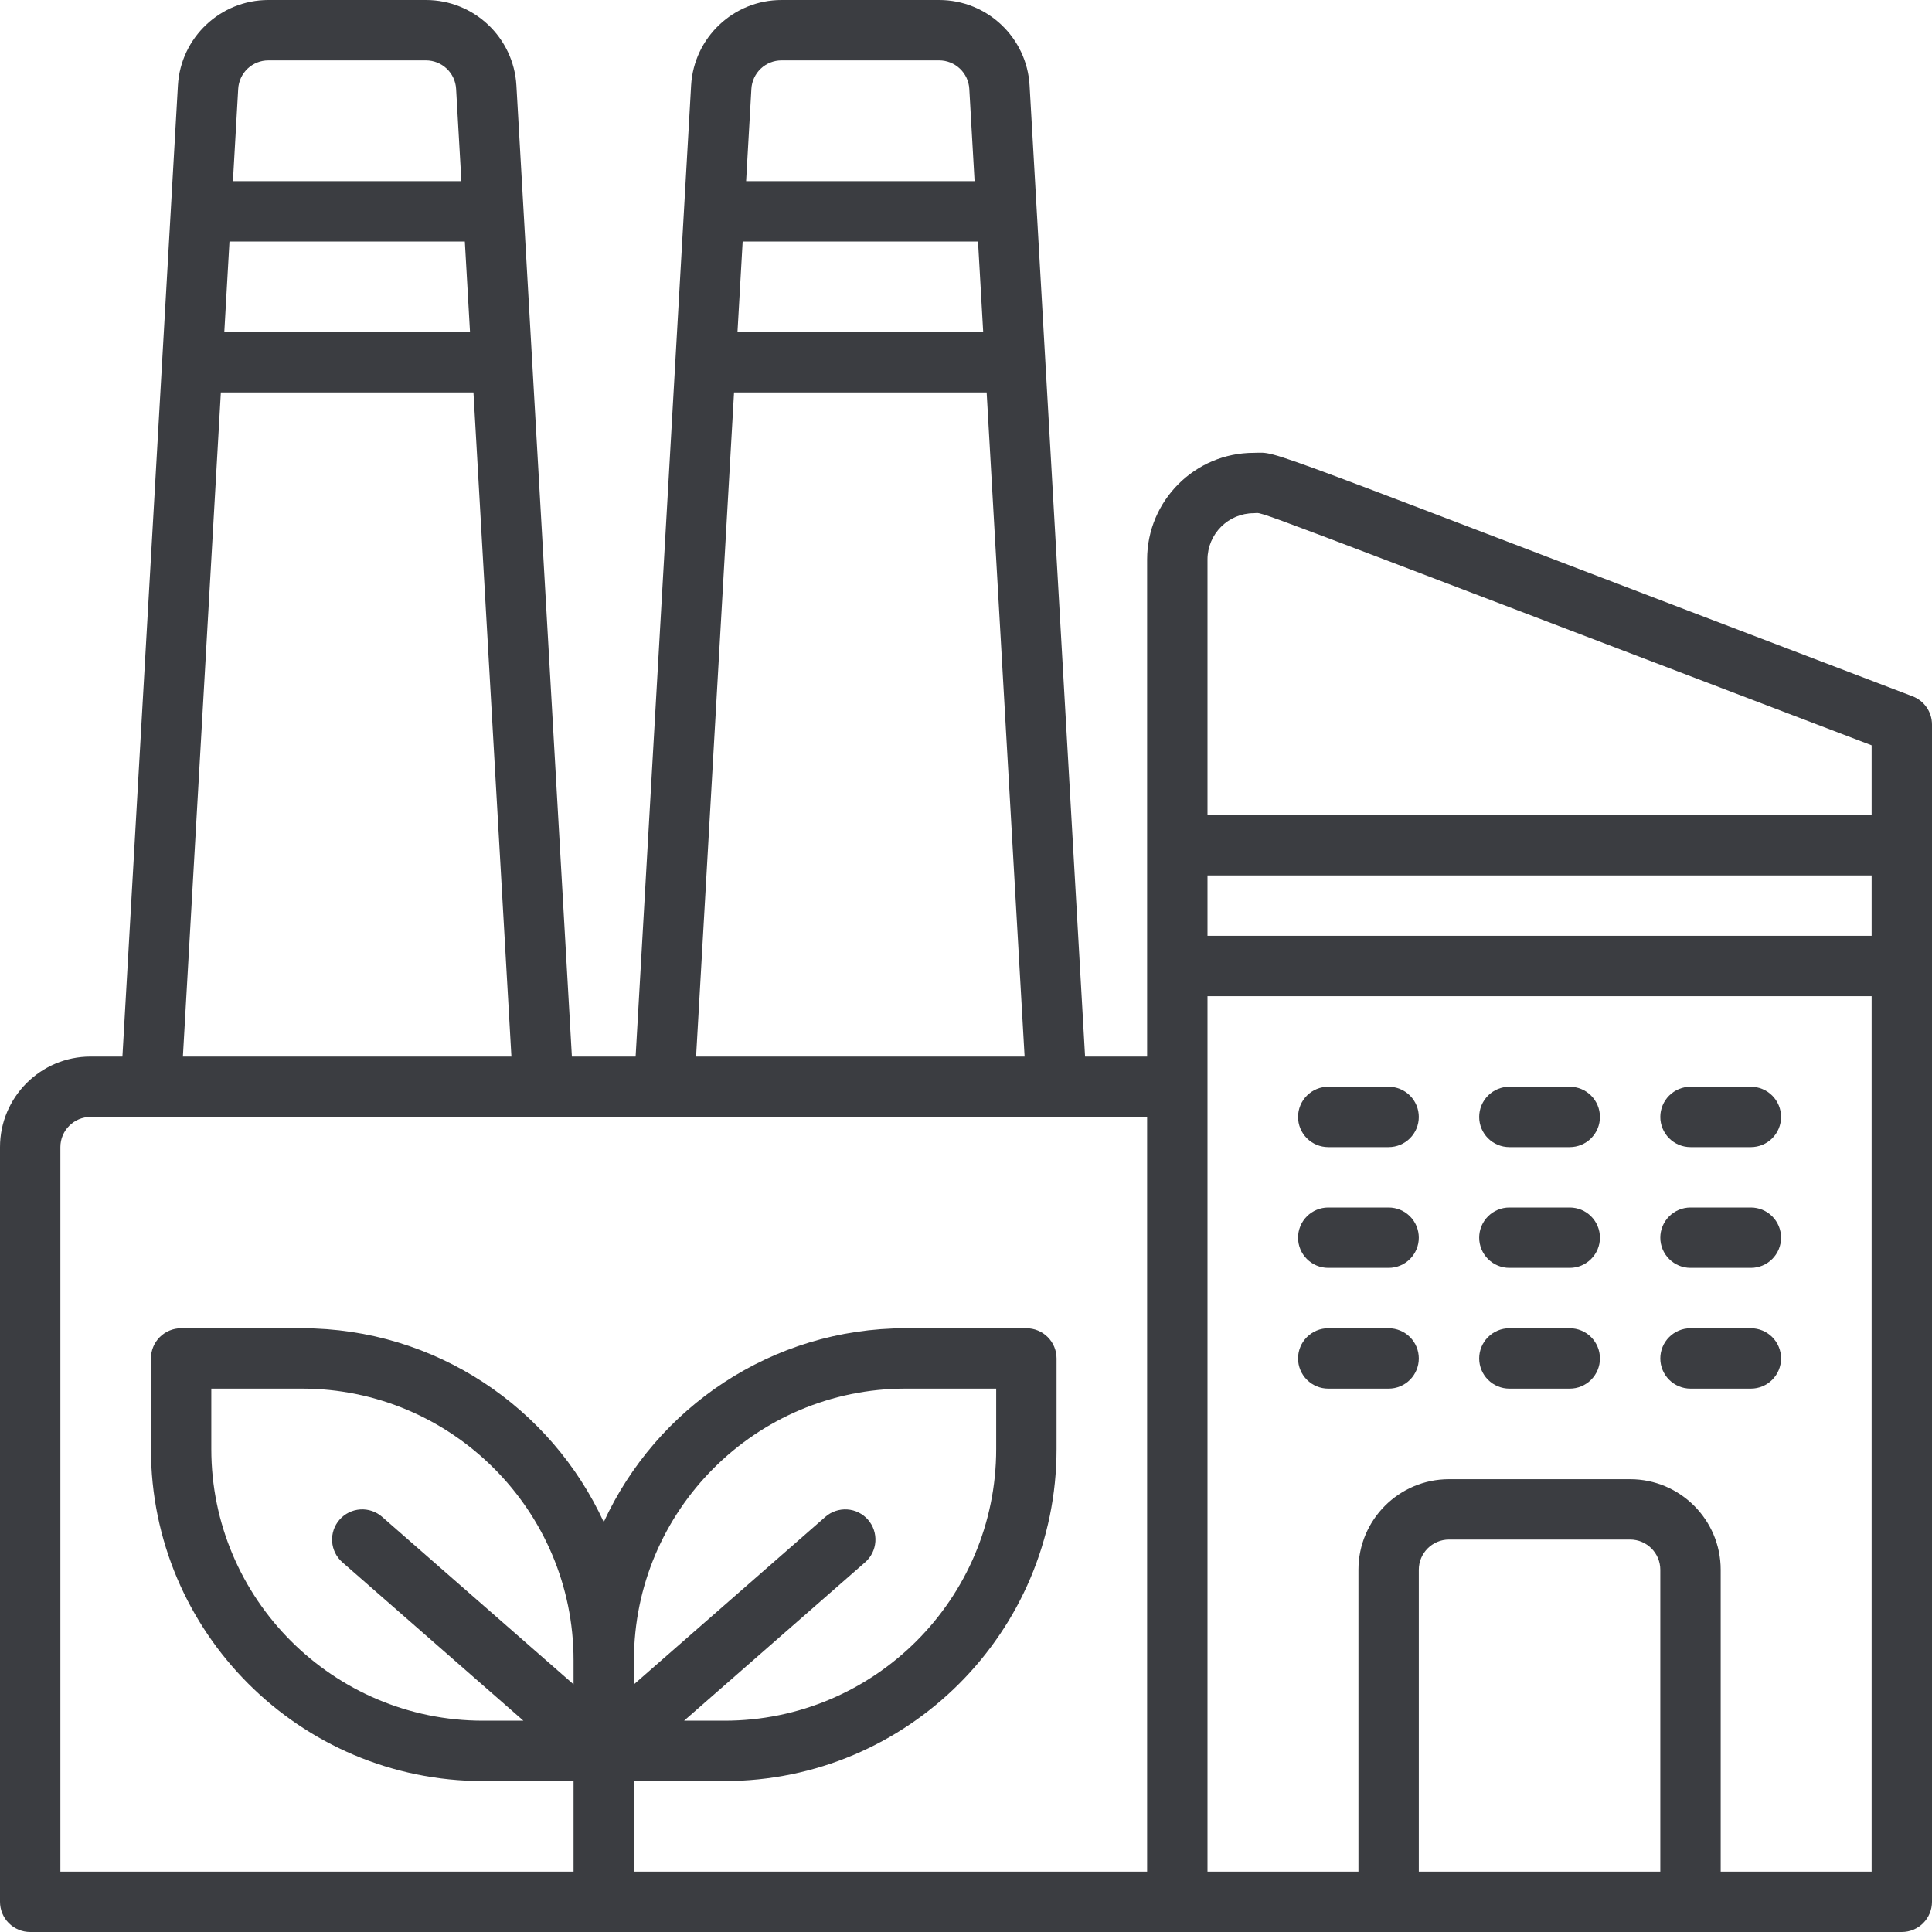 <svg width="174" height="174" viewBox="0 0 174 174" fill="none" xmlns="http://www.w3.org/2000/svg">
<path d="M172.249 62.71C111.313 39.496 115.428 40.781 112.92 40.781C107.622 40.781 103.312 45.091 103.312 50.389V95.156H97.724L92.726 7.691C92.479 3.378 88.903 0 84.583 0H70.386C66.066 0 62.49 3.378 62.243 7.691L57.245 95.156H51.505L46.508 7.691C46.261 3.378 42.684 0 38.365 0H24.167C19.847 0 16.271 3.378 16.024 7.691L11.026 95.156H8.156C3.659 95.156 0 98.815 0 103.312V171.281C0 172.002 0.286 172.694 0.796 173.204C1.306 173.714 1.998 174 2.719 174H171.281C172.002 174 172.694 173.714 173.204 173.204C173.714 172.694 174 172.002 174 171.281V65.25C174 64.699 173.833 64.161 173.52 63.708C173.207 63.254 172.764 62.906 172.249 62.71ZM112.92 46.219C114.032 46.219 109.856 44.759 168.562 67.124V73.406H108.75V50.389C108.75 48.089 110.62 46.219 112.92 46.219ZM168.562 84.281H108.75V78.844H168.562V84.281ZM66.886 21.75H88.083L88.549 29.906H66.419L66.886 21.75ZM70.385 5.438H84.583C85.277 5.438 85.945 5.704 86.449 6.18C86.954 6.657 87.257 7.308 87.297 8.001L87.772 16.312H67.196L67.671 8.001C67.711 7.308 68.015 6.657 68.519 6.18C69.024 5.704 69.691 5.438 70.385 5.438ZM66.109 35.344H88.86L92.278 95.156H62.691L66.109 35.344ZM20.667 21.75H41.864L42.33 29.906H20.201L20.667 21.75ZM24.167 5.438H38.364C39.058 5.438 39.726 5.704 40.23 6.18C40.735 6.657 41.038 7.308 41.078 8.001L41.553 16.312H20.978L21.453 8.001C21.493 7.308 21.796 6.657 22.3 6.18C22.805 5.704 23.473 5.438 24.167 5.438ZM19.89 35.344H42.641L46.059 95.156H16.472L19.89 35.344ZM5.438 103.312C5.438 101.813 6.657 100.594 8.156 100.594H103.312V168.562H57.094V160.406H65.25C81.74 160.406 95.156 146.99 95.156 130.5V122.344C95.156 121.623 94.87 120.931 94.36 120.421C93.85 119.911 93.159 119.625 92.438 119.625H81.562C69.513 119.625 59.107 126.788 54.375 137.079C49.643 126.788 39.237 119.625 27.188 119.625H16.312C15.591 119.625 14.9 119.911 14.39 120.421C13.88 120.931 13.594 121.623 13.594 122.344V130.5C13.594 146.99 27.01 160.406 43.5 160.406H51.656V168.562H5.438V103.312ZM78.171 136.866C77.936 136.597 77.65 136.378 77.33 136.219C77.01 136.061 76.662 135.967 76.306 135.944C75.95 135.92 75.592 135.967 75.254 136.081C74.916 136.195 74.604 136.375 74.335 136.61L57.094 151.696V149.531C57.094 136.039 68.07 125.062 81.562 125.062H89.719V130.5C89.719 143.992 78.742 154.969 65.25 154.969H61.611L77.915 140.702C78.458 140.228 78.79 139.557 78.838 138.837C78.886 138.118 78.646 137.409 78.171 136.866ZM51.656 151.696L34.415 136.61C34.147 136.375 33.834 136.195 33.496 136.081C33.158 135.966 32.8 135.92 32.444 135.943C32.088 135.967 31.74 136.061 31.42 136.219C31.1 136.377 30.814 136.597 30.579 136.866C30.104 137.408 29.865 138.117 29.913 138.837C29.961 139.556 30.292 140.227 30.835 140.702L47.139 154.969H43.5C30.008 154.969 19.031 143.992 19.031 130.5V125.062H27.188C40.68 125.062 51.656 136.039 51.656 149.531V151.696ZM127.781 168.562V141.375C127.781 139.876 129.001 138.656 130.5 138.656H146.812C148.312 138.656 149.531 139.876 149.531 141.375V168.562H127.781ZM154.969 168.562V141.375C154.969 136.878 151.31 133.219 146.812 133.219H130.5C126.003 133.219 122.344 136.878 122.344 141.375V168.562H108.75V89.719H168.562V168.562H154.969Z" fill="#3B3D41"/>
<path d="M125.062 119.625H119.625C118.904 119.625 118.212 119.911 117.703 120.421C117.193 120.931 116.906 121.623 116.906 122.344C116.906 123.065 117.193 123.756 117.703 124.266C118.212 124.776 118.904 125.062 119.625 125.062H125.062C125.784 125.062 126.475 124.776 126.985 124.266C127.495 123.756 127.781 123.065 127.781 122.344C127.781 121.623 127.495 120.931 126.985 120.421C126.475 119.911 125.784 119.625 125.062 119.625ZM141.375 119.625H135.938C135.216 119.625 134.525 119.911 134.015 120.421C133.505 120.931 133.219 121.623 133.219 122.344C133.219 123.065 133.505 123.756 134.015 124.266C134.525 124.776 135.216 125.062 135.938 125.062H141.375C142.096 125.062 142.788 124.776 143.297 124.266C143.807 123.756 144.094 123.065 144.094 122.344C144.094 121.623 143.807 120.931 143.297 120.421C142.788 119.911 142.096 119.625 141.375 119.625ZM157.688 119.625H152.25C151.529 119.625 150.837 119.911 150.328 120.421C149.818 120.931 149.531 121.623 149.531 122.344C149.531 123.065 149.818 123.756 150.328 124.266C150.837 124.776 151.529 125.062 152.25 125.062H157.688C158.409 125.062 159.1 124.776 159.61 124.266C160.12 123.756 160.406 123.065 160.406 122.344C160.406 121.623 160.12 120.931 159.61 120.421C159.1 119.911 158.409 119.625 157.688 119.625ZM125.062 108.75H119.625C118.904 108.75 118.212 109.036 117.703 109.546C117.193 110.056 116.906 110.748 116.906 111.469C116.906 112.19 117.193 112.881 117.703 113.391C118.212 113.901 118.904 114.188 119.625 114.188H125.062C125.784 114.188 126.475 113.901 126.985 113.391C127.495 112.881 127.781 112.19 127.781 111.469C127.781 110.748 127.495 110.056 126.985 109.546C126.475 109.036 125.784 108.75 125.062 108.75ZM141.375 108.75H135.938C135.216 108.75 134.525 109.036 134.015 109.546C133.505 110.056 133.219 110.748 133.219 111.469C133.219 112.19 133.505 112.881 134.015 113.391C134.525 113.901 135.216 114.188 135.938 114.188H141.375C142.096 114.188 142.788 113.901 143.297 113.391C143.807 112.881 144.094 112.19 144.094 111.469C144.094 110.748 143.807 110.056 143.297 109.546C142.788 109.036 142.096 108.75 141.375 108.75ZM157.688 108.75H152.25C151.529 108.75 150.837 109.036 150.328 109.546C149.818 110.056 149.531 110.748 149.531 111.469C149.531 112.19 149.818 112.881 150.328 113.391C150.837 113.901 151.529 114.188 152.25 114.188H157.688C158.409 114.188 159.1 113.901 159.61 113.391C160.12 112.881 160.406 112.19 160.406 111.469C160.406 110.748 160.12 110.056 159.61 109.546C159.1 109.036 158.409 108.75 157.688 108.75ZM125.062 97.875H119.625C118.904 97.875 118.212 98.161 117.703 98.671C117.193 99.181 116.906 99.873 116.906 100.594C116.906 101.315 117.193 102.006 117.703 102.516C118.212 103.026 118.904 103.312 119.625 103.312H125.062C125.784 103.312 126.475 103.026 126.985 102.516C127.495 102.006 127.781 101.315 127.781 100.594C127.781 99.873 127.495 99.181 126.985 98.671C126.475 98.161 125.784 97.875 125.062 97.875ZM141.375 97.875H135.938C135.216 97.875 134.525 98.161 134.015 98.671C133.505 99.181 133.219 99.873 133.219 100.594C133.219 101.315 133.505 102.006 134.015 102.516C134.525 103.026 135.216 103.312 135.938 103.312H141.375C142.096 103.312 142.788 103.026 143.297 102.516C143.807 102.006 144.094 101.315 144.094 100.594C144.094 99.873 143.807 99.181 143.297 98.671C142.788 98.161 142.096 97.875 141.375 97.875ZM157.688 97.875H152.25C151.529 97.875 150.837 98.161 150.328 98.671C149.818 99.181 149.531 99.873 149.531 100.594C149.531 101.315 149.818 102.006 150.328 102.516C150.837 103.026 151.529 103.312 152.25 103.312H157.688C158.409 103.312 159.1 103.026 159.61 102.516C160.12 102.006 160.406 101.315 160.406 100.594C160.406 99.873 160.12 99.181 159.61 98.671C159.1 98.161 158.409 97.875 157.688 97.875Z" fill="#3B3D41"/>
</svg>
